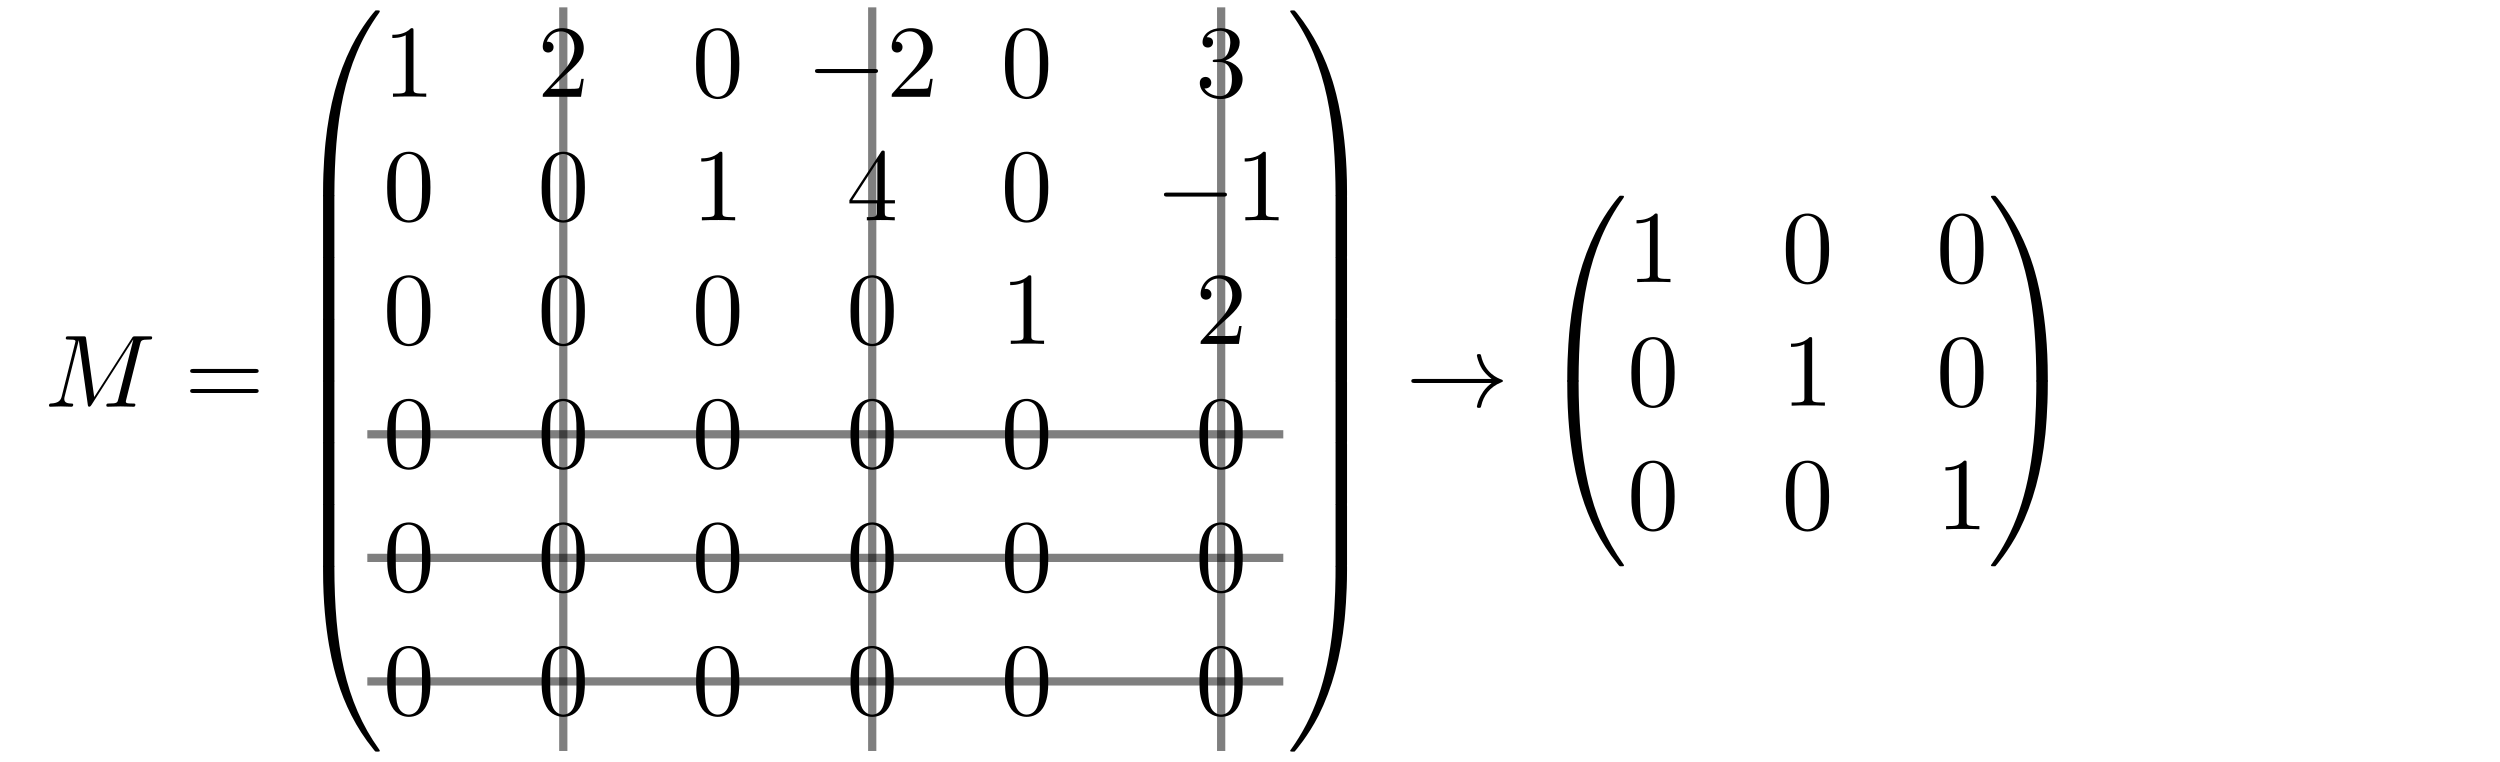 <?xml version="1.0" encoding="UTF-8"?>
<svg xmlns="http://www.w3.org/2000/svg" xmlns:xlink="http://www.w3.org/1999/xlink" width="241.885pt" height="73.724pt" viewBox="0 0 241.885 73.724" version="1.1">
<defs>
<g>
<symbol overflow="visible" id="glyph0-0">
<path style="stroke:none;" d=""/>
</symbol>
<symbol overflow="visible" id="glyph0-1">
<path style="stroke:none;" d="M 9.234 -6.047 C 9.328 -6.406 9.344 -6.5 10.094 -6.5 C 10.312 -6.5 10.406 -6.5 10.406 -6.703 C 10.406 -6.812 10.312 -6.812 10.141 -6.812 L 8.828 -6.812 C 8.562 -6.812 8.547 -6.812 8.438 -6.625 L 4.797 -0.938 L 4.016 -6.578 C 3.984 -6.812 3.969 -6.812 3.703 -6.812 L 2.344 -6.812 C 2.156 -6.812 2.047 -6.812 2.047 -6.625 C 2.047 -6.5 2.141 -6.5 2.328 -6.5 C 2.469 -6.5 2.641 -6.484 2.766 -6.484 C 2.922 -6.453 2.984 -6.438 2.984 -6.312 C 2.984 -6.281 2.969 -6.25 2.938 -6.125 L 1.672 -1.062 C 1.578 -0.656 1.406 -0.344 0.594 -0.312 C 0.547 -0.312 0.422 -0.297 0.422 -0.125 C 0.422 -0.031 0.484 0 0.562 0 C 0.875 0 1.219 -0.031 1.562 -0.031 C 1.891 -0.031 2.25 0 2.578 0 C 2.625 0 2.766 0 2.766 -0.203 C 2.766 -0.312 2.656 -0.312 2.578 -0.312 C 2.016 -0.312 1.906 -0.516 1.906 -0.75 C 1.906 -0.812 1.906 -0.875 1.938 -0.984 L 3.297 -6.406 L 3.312 -6.406 L 4.172 -0.234 C 4.188 -0.109 4.203 0 4.312 0 C 4.422 0 4.484 -0.109 4.531 -0.172 L 8.562 -6.484 L 8.578 -6.484 L 7.141 -0.781 C 7.047 -0.391 7.031 -0.312 6.234 -0.312 C 6.078 -0.312 5.969 -0.312 5.969 -0.125 C 5.969 0 6.078 0 6.109 0 C 6.391 0 7.062 -0.031 7.344 -0.031 C 7.75 -0.031 8.188 0 8.594 0 C 8.656 0 8.781 0 8.781 -0.203 C 8.781 -0.312 8.688 -0.312 8.5 -0.312 C 8.141 -0.312 7.859 -0.312 7.859 -0.484 C 7.859 -0.531 7.859 -0.547 7.906 -0.734 Z M 9.234 -6.047 "/>
</symbol>
<symbol overflow="visible" id="glyph1-0">
<path style="stroke:none;" d=""/>
</symbol>
<symbol overflow="visible" id="glyph1-1">
<path style="stroke:none;" d="M 6.844 -3.266 C 7 -3.266 7.188 -3.266 7.188 -3.453 C 7.188 -3.656 7 -3.656 6.859 -3.656 L 0.891 -3.656 C 0.75 -3.656 0.562 -3.656 0.562 -3.453 C 0.562 -3.266 0.75 -3.266 0.891 -3.266 Z M 6.859 -1.328 C 7 -1.328 7.188 -1.328 7.188 -1.531 C 7.188 -1.719 7 -1.719 6.844 -1.719 L 0.891 -1.719 C 0.75 -1.719 0.562 -1.719 0.562 -1.531 C 0.562 -1.328 0.75 -1.328 0.891 -1.328 Z M 6.859 -1.328 "/>
</symbol>
<symbol overflow="visible" id="glyph1-2">
<path style="stroke:none;" d="M 2.938 -6.375 C 2.938 -6.625 2.938 -6.641 2.703 -6.641 C 2.078 -6 1.203 -6 0.891 -6 L 0.891 -5.688 C 1.094 -5.688 1.672 -5.688 2.188 -5.953 L 2.188 -0.781 C 2.188 -0.422 2.156 -0.312 1.266 -0.312 L 0.953 -0.312 L 0.953 0 C 1.297 -0.031 2.156 -0.031 2.562 -0.031 C 2.953 -0.031 3.828 -0.031 4.172 0 L 4.172 -0.312 L 3.859 -0.312 C 2.953 -0.312 2.938 -0.422 2.938 -0.781 Z M 2.938 -6.375 "/>
</symbol>
<symbol overflow="visible" id="glyph1-3">
<path style="stroke:none;" d="M 1.266 -0.766 L 2.328 -1.797 C 3.875 -3.172 4.469 -3.703 4.469 -4.703 C 4.469 -5.844 3.578 -6.641 2.359 -6.641 C 1.234 -6.641 0.5 -5.719 0.5 -4.828 C 0.5 -4.281 1 -4.281 1.031 -4.281 C 1.203 -4.281 1.547 -4.391 1.547 -4.812 C 1.547 -5.062 1.359 -5.328 1.016 -5.328 C 0.938 -5.328 0.922 -5.328 0.891 -5.312 C 1.109 -5.969 1.656 -6.328 2.234 -6.328 C 3.141 -6.328 3.562 -5.516 3.562 -4.703 C 3.562 -3.906 3.078 -3.125 2.516 -2.5 L 0.609 -0.375 C 0.5 -0.266 0.5 -0.234 0.5 0 L 4.203 0 L 4.469 -1.734 L 4.234 -1.734 C 4.172 -1.438 4.109 -1 4 -0.844 C 3.938 -0.766 3.281 -0.766 3.062 -0.766 Z M 1.266 -0.766 "/>
</symbol>
<symbol overflow="visible" id="glyph1-4">
<path style="stroke:none;" d="M 4.578 -3.188 C 4.578 -3.984 4.531 -4.781 4.188 -5.516 C 3.734 -6.484 2.906 -6.641 2.5 -6.641 C 1.891 -6.641 1.172 -6.375 0.75 -5.453 C 0.438 -4.766 0.391 -3.984 0.391 -3.188 C 0.391 -2.438 0.422 -1.547 0.844 -0.781 C 1.266 0.016 2 0.219 2.484 0.219 C 3.016 0.219 3.781 0.016 4.219 -0.938 C 4.531 -1.625 4.578 -2.406 4.578 -3.188 Z M 2.484 0 C 2.094 0 1.5 -0.25 1.328 -1.203 C 1.219 -1.797 1.219 -2.719 1.219 -3.312 C 1.219 -3.953 1.219 -4.609 1.297 -5.141 C 1.484 -6.328 2.234 -6.422 2.484 -6.422 C 2.812 -6.422 3.469 -6.234 3.656 -5.25 C 3.766 -4.688 3.766 -3.938 3.766 -3.312 C 3.766 -2.562 3.766 -1.891 3.656 -1.25 C 3.5 -0.297 2.938 0 2.484 0 Z M 2.484 0 "/>
</symbol>
<symbol overflow="visible" id="glyph1-5">
<path style="stroke:none;" d="M 2.891 -3.516 C 3.703 -3.781 4.281 -4.469 4.281 -5.266 C 4.281 -6.078 3.406 -6.641 2.453 -6.641 C 1.453 -6.641 0.688 -6.047 0.688 -5.281 C 0.688 -4.953 0.906 -4.766 1.203 -4.766 C 1.5 -4.766 1.703 -4.984 1.703 -5.281 C 1.703 -5.766 1.234 -5.766 1.094 -5.766 C 1.391 -6.266 2.047 -6.391 2.406 -6.391 C 2.828 -6.391 3.375 -6.172 3.375 -5.281 C 3.375 -5.156 3.344 -4.578 3.094 -4.141 C 2.797 -3.656 2.453 -3.625 2.203 -3.625 C 2.125 -3.609 1.891 -3.594 1.812 -3.594 C 1.734 -3.578 1.672 -3.562 1.672 -3.469 C 1.672 -3.359 1.734 -3.359 1.906 -3.359 L 2.344 -3.359 C 3.156 -3.359 3.531 -2.688 3.531 -1.703 C 3.531 -0.344 2.844 -0.062 2.406 -0.062 C 1.969 -0.062 1.219 -0.234 0.875 -0.812 C 1.219 -0.766 1.531 -0.984 1.531 -1.359 C 1.531 -1.719 1.266 -1.922 0.984 -1.922 C 0.734 -1.922 0.422 -1.781 0.422 -1.344 C 0.422 -0.438 1.344 0.219 2.438 0.219 C 3.656 0.219 4.562 -0.688 4.562 -1.703 C 4.562 -2.516 3.922 -3.297 2.891 -3.516 Z M 2.891 -3.516 "/>
</symbol>
<symbol overflow="visible" id="glyph1-6">
<path style="stroke:none;" d="M 2.938 -1.641 L 2.938 -0.781 C 2.938 -0.422 2.906 -0.312 2.172 -0.312 L 1.969 -0.312 L 1.969 0 C 2.375 -0.031 2.891 -0.031 3.312 -0.031 C 3.734 -0.031 4.25 -0.031 4.672 0 L 4.672 -0.312 L 4.453 -0.312 C 3.719 -0.312 3.703 -0.422 3.703 -0.781 L 3.703 -1.641 L 4.688 -1.641 L 4.688 -1.953 L 3.703 -1.953 L 3.703 -6.484 C 3.703 -6.688 3.703 -6.75 3.531 -6.75 C 3.453 -6.75 3.422 -6.75 3.344 -6.625 L 0.281 -1.953 L 0.281 -1.641 Z M 2.984 -1.953 L 0.562 -1.953 L 2.984 -5.672 Z M 2.984 -1.953 "/>
</symbol>
<symbol overflow="visible" id="glyph2-0">
<path style="stroke:none;" d=""/>
</symbol>
<symbol overflow="visible" id="glyph2-1">
<path style="stroke:none;" d="M 3.734 17.641 C 3.953 17.641 4 17.641 4 17.5 C 4.031 10.516 4.828 4.719 8.328 -0.156 C 8.391 -0.25 8.391 -0.266 8.391 -0.297 C 8.391 -0.391 8.328 -0.391 8.172 -0.391 C 8 -0.391 7.984 -0.391 7.969 -0.375 C 7.922 -0.344 6.656 1.109 5.656 3.125 C 4.344 5.75 3.516 8.766 3.141 12.406 C 3.109 12.703 2.906 14.781 2.906 17.141 L 2.906 17.531 C 2.906 17.641 2.969 17.641 3.188 17.641 Z M 3.734 17.641 "/>
</symbol>
<symbol overflow="visible" id="glyph2-2">
<path style="stroke:none;" d="M 4 0.172 C 4 -0.094 4 -0.094 3.734 -0.094 L 3.188 -0.094 C 2.906 -0.094 2.906 -0.094 2.906 0.172 L 2.906 5.812 C 2.906 6.078 2.906 6.078 3.188 6.078 L 3.734 6.078 C 4 6.078 4 6.078 4 5.812 Z M 4 0.172 "/>
</symbol>
<symbol overflow="visible" id="glyph2-3">
<path style="stroke:none;" d="M 3.188 -0.5 C 2.969 -0.5 2.906 -0.5 2.906 -0.391 L 2.906 0 C 2.906 6.094 3.984 9.656 4.297 10.672 C 4.969 12.875 6.078 15.219 7.75 17.266 C 7.891 17.453 7.938 17.5 7.969 17.516 C 8 17.531 8 17.531 8.172 17.531 C 8.328 17.531 8.391 17.531 8.391 17.438 C 8.391 17.422 8.391 17.391 8.328 17.312 C 5.016 12.703 4.016 7.156 4 -0.359 C 4 -0.5 3.953 -0.5 3.734 -0.5 Z M 3.188 -0.5 "/>
</symbol>
<symbol overflow="visible" id="glyph2-4">
<path style="stroke:none;" d="M 5.812 17.141 C 5.812 11.062 4.719 7.484 4.422 6.484 C 3.734 4.266 2.625 1.938 0.969 -0.125 C 0.812 -0.297 0.781 -0.344 0.734 -0.375 C 0.719 -0.375 0.703 -0.391 0.547 -0.391 C 0.406 -0.391 0.312 -0.391 0.312 -0.297 C 0.312 -0.266 0.312 -0.25 0.453 -0.062 C 3.922 4.781 4.688 10.75 4.703 17.5 C 4.703 17.641 4.766 17.641 4.984 17.641 L 5.531 17.641 C 5.734 17.641 5.797 17.641 5.812 17.531 Z M 5.812 17.141 "/>
</symbol>
<symbol overflow="visible" id="glyph2-5">
<path style="stroke:none;" d="M 5.812 0.172 C 5.812 -0.094 5.797 -0.094 5.531 -0.094 L 4.984 -0.094 C 4.719 -0.094 4.703 -0.094 4.703 0.172 L 4.703 5.812 C 4.703 6.078 4.719 6.078 4.984 6.078 L 5.531 6.078 C 5.797 6.078 5.812 6.078 5.812 5.812 Z M 5.812 0.172 "/>
</symbol>
<symbol overflow="visible" id="glyph2-6">
<path style="stroke:none;" d="M 5.812 -0.391 C 5.797 -0.5 5.734 -0.5 5.531 -0.5 L 4.984 -0.5 C 4.766 -0.5 4.703 -0.5 4.703 -0.359 C 4.703 0.672 4.688 3.047 4.438 5.516 C 3.891 10.672 2.578 14.25 0.391 17.312 C 0.312 17.391 0.312 17.422 0.312 17.438 C 0.312 17.531 0.406 17.531 0.547 17.531 C 0.703 17.531 0.734 17.531 0.75 17.516 C 0.781 17.484 2.047 16.031 3.062 14.031 C 4.375 11.391 5.203 8.375 5.578 4.75 C 5.609 4.438 5.812 2.359 5.812 0 Z M 5.812 -0.391 "/>
</symbol>
<symbol overflow="visible" id="glyph3-0">
<path style="stroke:none;" d=""/>
</symbol>
<symbol overflow="visible" id="glyph3-1">
<path style="stroke:none;" d="M 6.562 -2.297 C 6.734 -2.297 6.922 -2.297 6.922 -2.5 C 6.922 -2.688 6.734 -2.688 6.562 -2.688 L 1.172 -2.688 C 1 -2.688 0.828 -2.688 0.828 -2.5 C 0.828 -2.297 1 -2.297 1.172 -2.297 Z M 6.562 -2.297 "/>
</symbol>
<symbol overflow="visible" id="glyph3-2">
<path style="stroke:none;" d="M 8.312 -2.297 C 7.766 -1.875 7.5 -1.469 7.422 -1.328 C 6.969 -0.641 6.891 -0.016 6.891 -0.016 C 6.891 0.109 7.016 0.109 7.094 0.109 C 7.25 0.109 7.266 0.094 7.312 -0.094 C 7.531 -1.062 8.125 -1.906 9.25 -2.359 C 9.375 -2.406 9.406 -2.422 9.406 -2.5 C 9.406 -2.562 9.344 -2.594 9.328 -2.609 C 8.875 -2.766 7.672 -3.266 7.297 -4.938 C 7.266 -5.062 7.25 -5.094 7.094 -5.094 C 7.016 -5.094 6.891 -5.094 6.891 -4.969 C 6.891 -4.953 6.984 -4.328 7.391 -3.656 C 7.594 -3.359 7.891 -3.016 8.312 -2.688 L 0.906 -2.688 C 0.734 -2.688 0.547 -2.688 0.547 -2.5 C 0.547 -2.297 0.734 -2.297 0.906 -2.297 Z M 8.312 -2.297 "/>
</symbol>
</g>
<clipPath id="clip1">
  <path d="M 54 0 L 55 0 L 55 73.723 L 54 73.723 Z M 54 0 "/>
</clipPath>
<clipPath id="clip2">
  <path d="M 83 0 L 85 0 L 85 73.723 L 83 73.723 Z M 83 0 "/>
</clipPath>
<clipPath id="clip3">
  <path d="M 117 0 L 119 0 L 119 73.723 L 117 73.723 Z M 117 0 "/>
</clipPath>
</defs>
<g id="surface1">
<g style="fill:rgb(0%,0%,0%);fill-opacity:1;">
  <use xlink:href="#glyph0-1" x="4.317" y="39.353"/>
</g>
<g style="fill:rgb(0%,0%,0%);fill-opacity:1;">
  <use xlink:href="#glyph1-1" x="17.836" y="39.353"/>
</g>
<g style="fill:rgb(0%,0%,0%);fill-opacity:1;">
  <use xlink:href="#glyph2-1" x="28.352" y="1.394"/>
</g>
<g style="fill:rgb(0%,0%,0%);fill-opacity:1;">
  <use xlink:href="#glyph2-2" x="28.352" y="18.929"/>
</g>
<g style="fill:rgb(0%,0%,0%);fill-opacity:1;">
  <use xlink:href="#glyph2-2" x="28.352" y="24.907"/>
</g>
<g style="fill:rgb(0%,0%,0%);fill-opacity:1;">
  <use xlink:href="#glyph2-2" x="28.352" y="30.884"/>
</g>
<g style="fill:rgb(0%,0%,0%);fill-opacity:1;">
  <use xlink:href="#glyph2-2" x="28.352" y="36.862"/>
</g>
<g style="fill:rgb(0%,0%,0%);fill-opacity:1;">
  <use xlink:href="#glyph2-2" x="28.352" y="42.84"/>
</g>
<g style="fill:rgb(0%,0%,0%);fill-opacity:1;">
  <use xlink:href="#glyph2-2" x="28.352" y="48.817"/>
</g>
<g style="fill:rgb(0%,0%,0%);fill-opacity:1;">
  <use xlink:href="#glyph2-3" x="28.352" y="55.193"/>
</g>
<g style="fill:rgb(0%,0%,0%);fill-opacity:1;">
  <use xlink:href="#glyph1-2" x="37.069" y="9.365"/>
</g>
<g style="fill:rgb(0%,0%,0%);fill-opacity:1;">
  <use xlink:href="#glyph1-3" x="52.013" y="9.365"/>
</g>
<g style="fill:rgb(0%,0%,0%);fill-opacity:1;">
  <use xlink:href="#glyph1-4" x="66.957" y="9.365"/>
</g>
<g style="fill:rgb(0%,0%,0%);fill-opacity:1;">
  <use xlink:href="#glyph3-1" x="78.027" y="9.365"/>
</g>
<g style="fill:rgb(0%,0%,0%);fill-opacity:1;">
  <use xlink:href="#glyph1-3" x="85.776" y="9.365"/>
</g>
<g style="fill:rgb(0%,0%,0%);fill-opacity:1;">
  <use xlink:href="#glyph1-4" x="96.845" y="9.365"/>
</g>
<g style="fill:rgb(0%,0%,0%);fill-opacity:1;">
  <use xlink:href="#glyph1-5" x="115.663" y="9.365"/>
</g>
<g style="fill:rgb(0%,0%,0%);fill-opacity:1;">
  <use xlink:href="#glyph1-4" x="37.069" y="21.32"/>
</g>
<g style="fill:rgb(0%,0%,0%);fill-opacity:1;">
  <use xlink:href="#glyph1-4" x="52.013" y="21.32"/>
</g>
<g style="fill:rgb(0%,0%,0%);fill-opacity:1;">
  <use xlink:href="#glyph1-2" x="66.957" y="21.32"/>
</g>
<g style="fill:rgb(0%,0%,0%);fill-opacity:1;">
  <use xlink:href="#glyph1-6" x="81.901" y="21.32"/>
</g>
<g style="fill:rgb(0%,0%,0%);fill-opacity:1;">
  <use xlink:href="#glyph1-4" x="96.845" y="21.32"/>
</g>
<g style="fill:rgb(0%,0%,0%);fill-opacity:1;">
  <use xlink:href="#glyph3-1" x="111.789" y="21.32"/>
</g>
<g style="fill:rgb(0%,0%,0%);fill-opacity:1;">
  <use xlink:href="#glyph1-2" x="119.538" y="21.32"/>
</g>
<g style="fill:rgb(0%,0%,0%);fill-opacity:1;">
  <use xlink:href="#glyph1-4" x="37.069" y="33.275"/>
</g>
<g style="fill:rgb(0%,0%,0%);fill-opacity:1;">
  <use xlink:href="#glyph1-4" x="52.013" y="33.275"/>
</g>
<g style="fill:rgb(0%,0%,0%);fill-opacity:1;">
  <use xlink:href="#glyph1-4" x="66.957" y="33.275"/>
</g>
<g style="fill:rgb(0%,0%,0%);fill-opacity:1;">
  <use xlink:href="#glyph1-4" x="81.901" y="33.275"/>
</g>
<g style="fill:rgb(0%,0%,0%);fill-opacity:1;">
  <use xlink:href="#glyph1-2" x="96.845" y="33.275"/>
</g>
<g style="fill:rgb(0%,0%,0%);fill-opacity:1;">
  <use xlink:href="#glyph1-3" x="115.664" y="33.275"/>
</g>
<g style="fill:rgb(0%,0%,0%);fill-opacity:1;">
  <use xlink:href="#glyph1-4" x="37.069" y="45.23"/>
</g>
<g style="fill:rgb(0%,0%,0%);fill-opacity:1;">
  <use xlink:href="#glyph1-4" x="52.013" y="45.23"/>
</g>
<g style="fill:rgb(0%,0%,0%);fill-opacity:1;">
  <use xlink:href="#glyph1-4" x="66.957" y="45.23"/>
</g>
<g style="fill:rgb(0%,0%,0%);fill-opacity:1;">
  <use xlink:href="#glyph1-4" x="81.901" y="45.23"/>
</g>
<g style="fill:rgb(0%,0%,0%);fill-opacity:1;">
  <use xlink:href="#glyph1-4" x="96.845" y="45.23"/>
</g>
<g style="fill:rgb(0%,0%,0%);fill-opacity:1;">
  <use xlink:href="#glyph1-4" x="115.663" y="45.23"/>
</g>
<g style="fill:rgb(0%,0%,0%);fill-opacity:1;">
  <use xlink:href="#glyph1-4" x="37.069" y="57.186"/>
</g>
<g style="fill:rgb(0%,0%,0%);fill-opacity:1;">
  <use xlink:href="#glyph1-4" x="52.013" y="57.186"/>
</g>
<g style="fill:rgb(0%,0%,0%);fill-opacity:1;">
  <use xlink:href="#glyph1-4" x="66.957" y="57.186"/>
</g>
<g style="fill:rgb(0%,0%,0%);fill-opacity:1;">
  <use xlink:href="#glyph1-4" x="81.901" y="57.186"/>
</g>
<g style="fill:rgb(0%,0%,0%);fill-opacity:1;">
  <use xlink:href="#glyph1-4" x="96.845" y="57.186"/>
</g>
<g style="fill:rgb(0%,0%,0%);fill-opacity:1;">
  <use xlink:href="#glyph1-4" x="115.663" y="57.186"/>
</g>
<g style="fill:rgb(0%,0%,0%);fill-opacity:1;">
  <use xlink:href="#glyph1-4" x="37.069" y="69.141"/>
</g>
<g style="fill:rgb(0%,0%,0%);fill-opacity:1;">
  <use xlink:href="#glyph1-4" x="52.013" y="69.141"/>
</g>
<g style="fill:rgb(0%,0%,0%);fill-opacity:1;">
  <use xlink:href="#glyph1-4" x="66.957" y="69.141"/>
</g>
<g style="fill:rgb(0%,0%,0%);fill-opacity:1;">
  <use xlink:href="#glyph1-4" x="81.901" y="69.141"/>
</g>
<g style="fill:rgb(0%,0%,0%);fill-opacity:1;">
  <use xlink:href="#glyph1-4" x="96.845" y="69.141"/>
</g>
<g style="fill:rgb(0%,0%,0%);fill-opacity:1;">
  <use xlink:href="#glyph1-4" x="115.663" y="69.141"/>
</g>
<g style="fill:rgb(0%,0%,0%);fill-opacity:1;">
  <use xlink:href="#glyph2-4" x="124.519" y="1.395"/>
</g>
<g style="fill:rgb(0%,0%,0%);fill-opacity:1;">
  <use xlink:href="#glyph2-5" x="124.519" y="18.929"/>
</g>
<g style="fill:rgb(0%,0%,0%);fill-opacity:1;">
  <use xlink:href="#glyph2-5" x="124.519" y="24.907"/>
</g>
<g style="fill:rgb(0%,0%,0%);fill-opacity:1;">
  <use xlink:href="#glyph2-5" x="124.519" y="30.884"/>
</g>
<g style="fill:rgb(0%,0%,0%);fill-opacity:1;">
  <use xlink:href="#glyph2-5" x="124.519" y="36.862"/>
</g>
<g style="fill:rgb(0%,0%,0%);fill-opacity:1;">
  <use xlink:href="#glyph2-5" x="124.519" y="42.84"/>
</g>
<g style="fill:rgb(0%,0%,0%);fill-opacity:1;">
  <use xlink:href="#glyph2-5" x="124.519" y="48.817"/>
</g>
<g style="fill:rgb(0%,0%,0%);fill-opacity:1;">
  <use xlink:href="#glyph2-6" x="124.519" y="55.193"/>
</g>
<g style="fill:rgb(0%,0%,0%);fill-opacity:1;">
  <use xlink:href="#glyph3-2" x="136.004" y="39.353"/>
</g>
<g style="fill:rgb(0%,0%,0%);fill-opacity:1;">
  <use xlink:href="#glyph2-1" x="148.734" y="19.327"/>
</g>
<g style="fill:rgb(0%,0%,0%);fill-opacity:1;">
  <use xlink:href="#glyph2-3" x="148.734" y="37.26"/>
</g>
<g style="fill:rgb(0%,0%,0%);fill-opacity:1;">
  <use xlink:href="#glyph1-2" x="157.451" y="27.298"/>
</g>
<g style="fill:rgb(0%,0%,0%);fill-opacity:1;">
  <use xlink:href="#glyph1-4" x="172.395" y="27.298"/>
</g>
<g style="fill:rgb(0%,0%,0%);fill-opacity:1;">
  <use xlink:href="#glyph1-4" x="187.339" y="27.298"/>
</g>
<g style="fill:rgb(0%,0%,0%);fill-opacity:1;">
  <use xlink:href="#glyph1-4" x="157.451" y="39.253"/>
</g>
<g style="fill:rgb(0%,0%,0%);fill-opacity:1;">
  <use xlink:href="#glyph1-2" x="172.395" y="39.253"/>
</g>
<g style="fill:rgb(0%,0%,0%);fill-opacity:1;">
  <use xlink:href="#glyph1-4" x="187.339" y="39.253"/>
</g>
<g style="fill:rgb(0%,0%,0%);fill-opacity:1;">
  <use xlink:href="#glyph1-4" x="157.451" y="51.208"/>
</g>
<g style="fill:rgb(0%,0%,0%);fill-opacity:1;">
  <use xlink:href="#glyph1-4" x="172.395" y="51.208"/>
</g>
<g style="fill:rgb(0%,0%,0%);fill-opacity:1;">
  <use xlink:href="#glyph1-2" x="187.339" y="51.208"/>
</g>
<g style="fill:rgb(0%,0%,0%);fill-opacity:1;">
  <use xlink:href="#glyph2-4" x="192.32" y="19.327"/>
</g>
<g style="fill:rgb(0%,0%,0%);fill-opacity:1;">
  <use xlink:href="#glyph2-6" x="192.32" y="37.26"/>
</g>
<path style="fill:none;stroke-width:0.797;stroke-linecap:butt;stroke-linejoin:miter;stroke:rgb(0%,0%,0%);stroke-opacity:0.5;stroke-miterlimit:10;" d="M -168.82 -2.667 L -80.195 -2.667 " transform="matrix(1,0,0,-1,204.359,39.353)"/>
<path style="fill:none;stroke-width:0.797;stroke-linecap:butt;stroke-linejoin:miter;stroke:rgb(0%,0%,0%);stroke-opacity:0.5;stroke-miterlimit:10;" d="M -175.461 -14.624 L -86.836 -14.624 " transform="matrix(1,0,0,-1,211,39.353)"/>
<path style="fill:none;stroke-width:0.797;stroke-linecap:butt;stroke-linejoin:miter;stroke:rgb(0%,0%,0%);stroke-opacity:0.5;stroke-miterlimit:10;" d="M -182.103 -26.577 L -93.478 -26.577 " transform="matrix(1,0,0,-1,217.642,39.353)"/>
<g clip-path="url(#clip1)" clip-rule="nonzero">
<path style="fill:none;stroke-width:0.797;stroke-linecap:butt;stroke-linejoin:miter;stroke:rgb(0%,0%,0%);stroke-opacity:0.5;stroke-miterlimit:10;" d="M -169.784 38.642 L -169.784 -33.307 " transform="matrix(1,0,0,-1,224.284,39.353)"/>
</g>
<g clip-path="url(#clip2)" clip-rule="nonzero">
<path style="fill:none;stroke-width:0.797;stroke-linecap:butt;stroke-linejoin:miter;stroke:rgb(0%,0%,0%);stroke-opacity:0.5;stroke-miterlimit:10;" d="M -146.535 38.642 L -146.535 -33.307 " transform="matrix(1,0,0,-1,230.926,39.353)"/>
</g>
<g clip-path="url(#clip3)" clip-rule="nonzero">
<path style="fill:none;stroke-width:0.797;stroke-linecap:butt;stroke-linejoin:miter;stroke:rgb(0%,0%,0%);stroke-opacity:0.5;stroke-miterlimit:10;" d="M -119.415 38.642 L -119.415 -33.307 " transform="matrix(1,0,0,-1,237.567,39.353)"/>
</g>
</g>
</svg>
